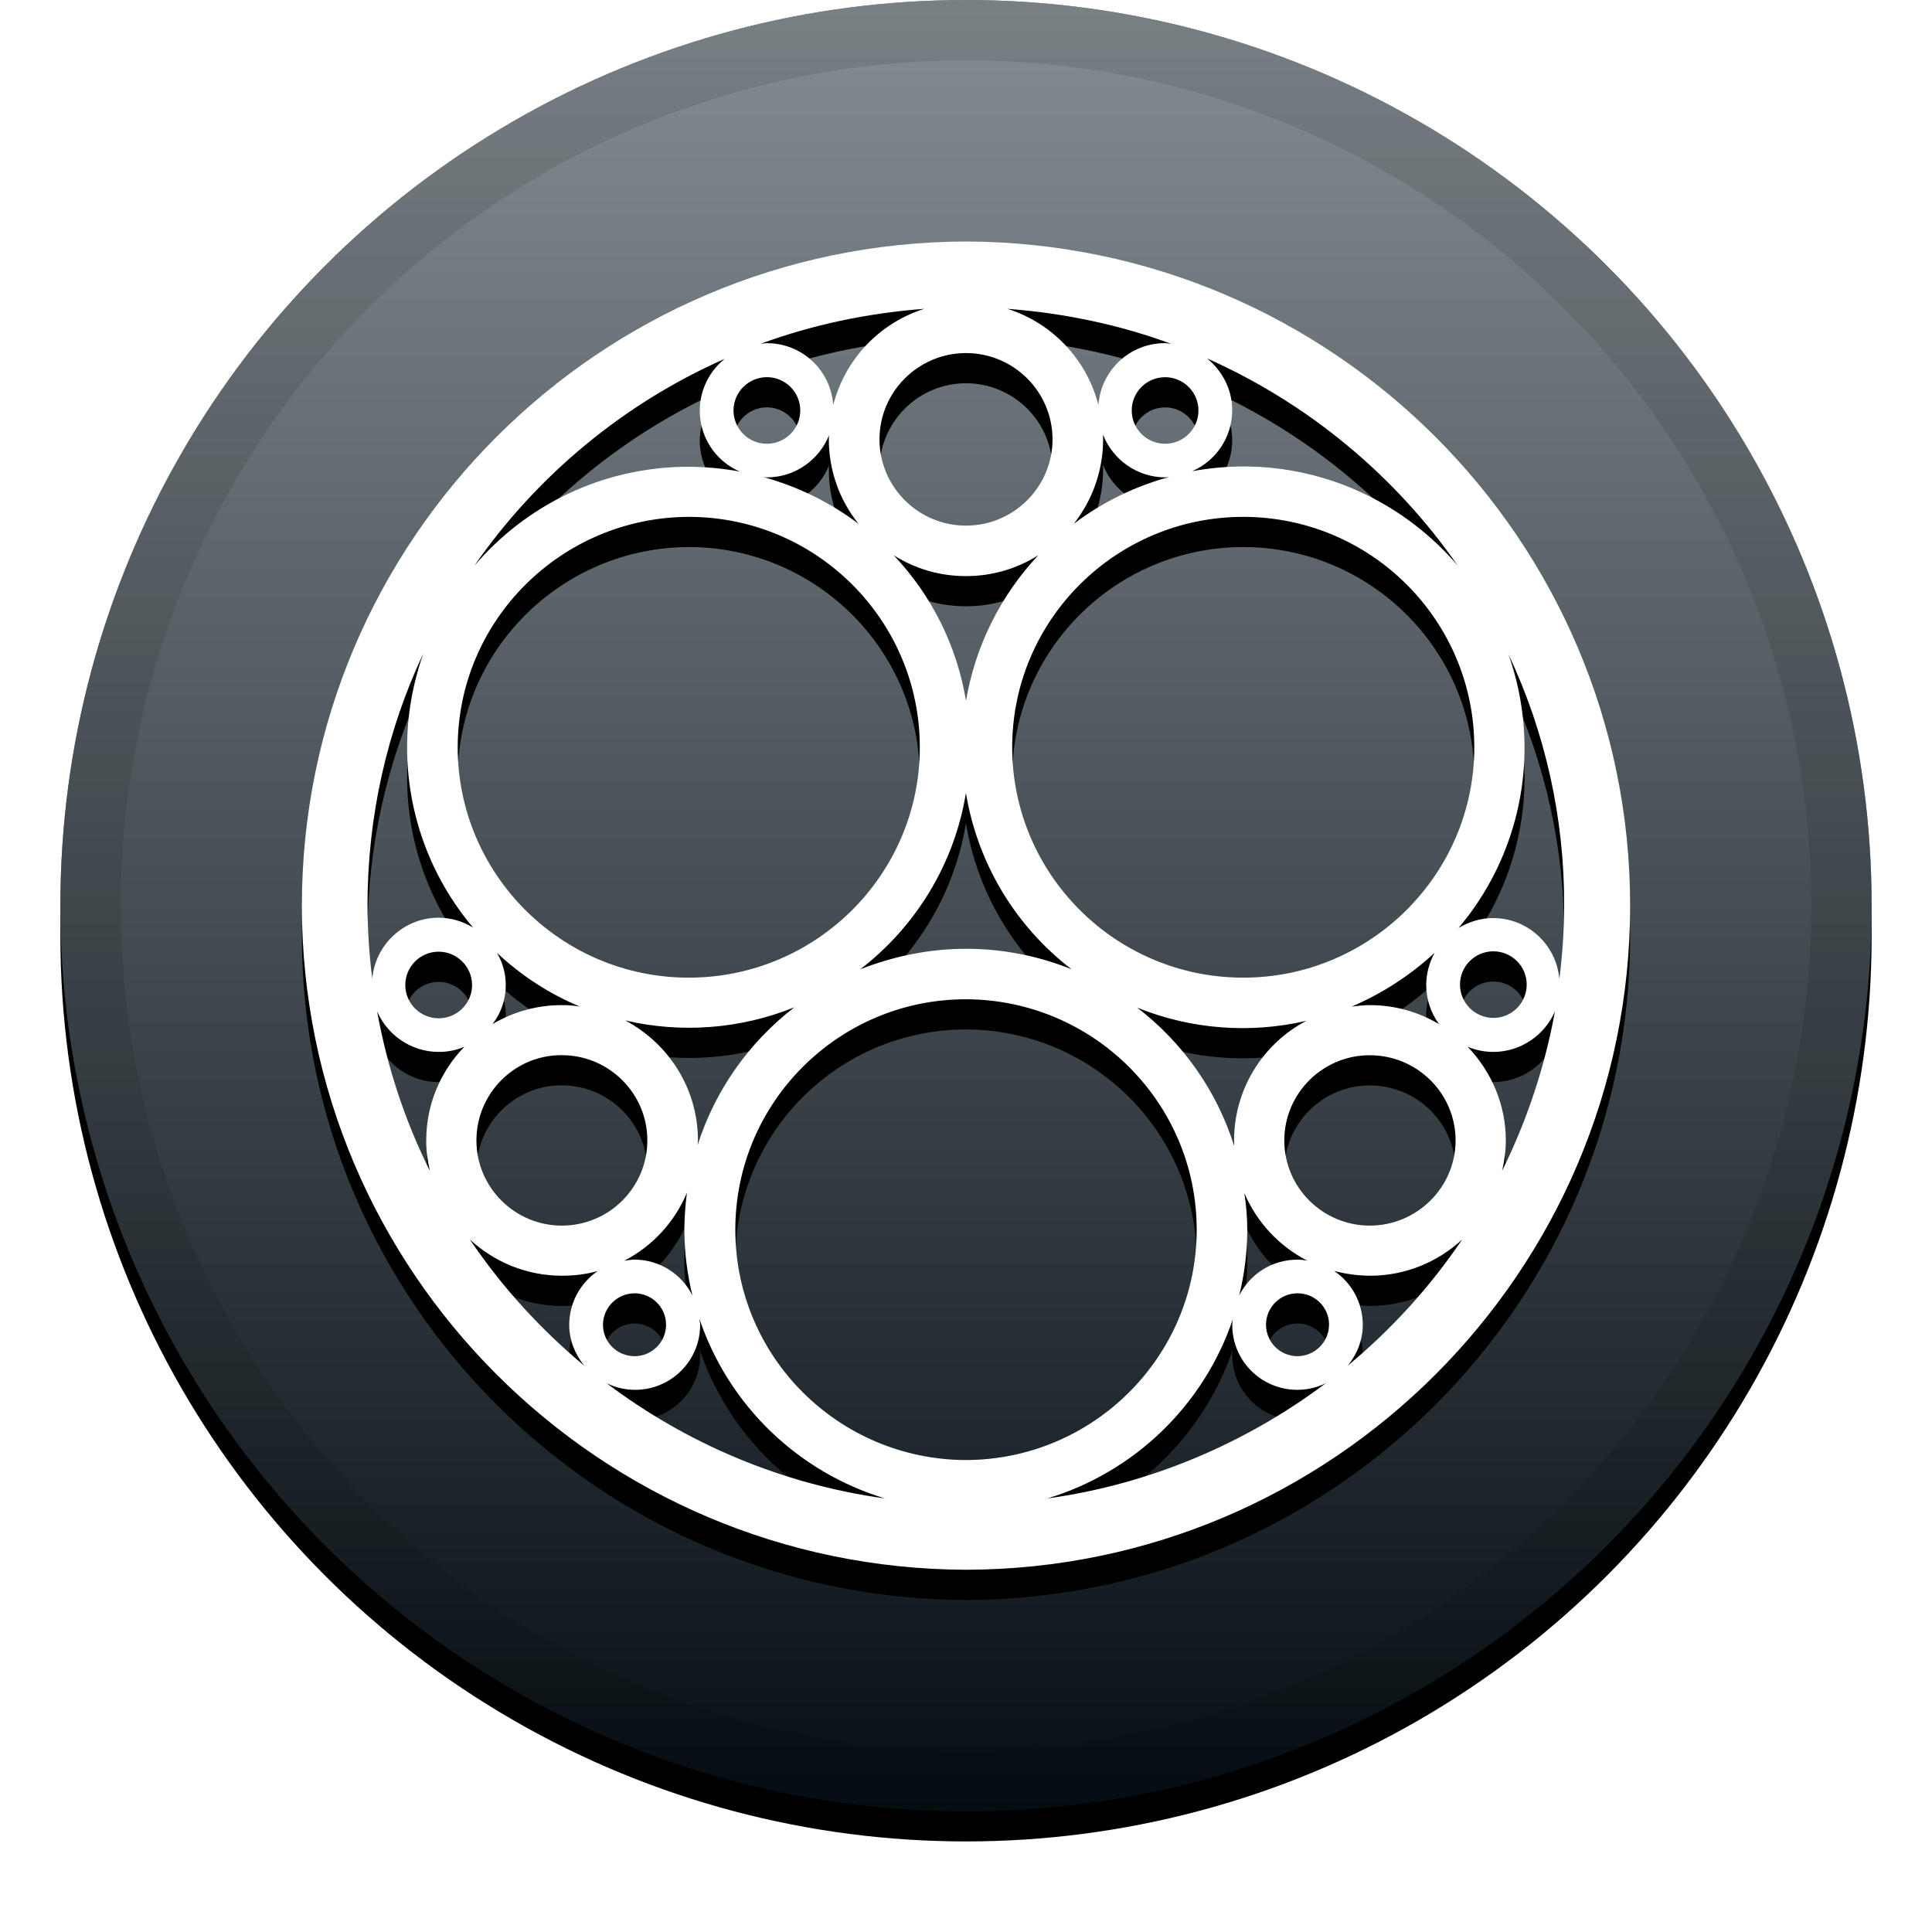 <svg xmlns="http://www.w3.org/2000/svg" xmlns:xlink="http://www.w3.org/1999/xlink" width="32" height="32" viewBox="0 0 32 32">
  <defs>
    <linearGradient id="sonm-c" x1="50%" x2="50%" y1="0%" y2="100%">
      <stop offset="0%" stop-color="#FFF" stop-opacity=".5"/>
      <stop offset="100%" stop-opacity=".5"/>
    </linearGradient>
    <circle id="sonm-b" cx="16" cy="15" r="15"/>
    <filter id="sonm-a" width="111.7%" height="111.7%" x="-5.8%" y="-4.2%" filterUnits="objectBoundingBox">
      <feOffset dy=".5" in="SourceAlpha" result="shadowOffsetOuter1"/>
      <feGaussianBlur in="shadowOffsetOuter1" result="shadowBlurOuter1" stdDeviation=".5"/>
      <feComposite in="shadowBlurOuter1" in2="SourceAlpha" operator="out" result="shadowBlurOuter1"/>
      <feColorMatrix in="shadowBlurOuter1" values="0 0 0 0 0   0 0 0 0 0   0 0 0 0 0  0 0 0 0.199 0"/>
    </filter>
    <path id="sonm-e" d="M16,26 C9.932,25.982 5,21.057 5,15 C5,8.943 9.932,4.018 16,4 C22.068,4.018 27,8.943 27,15 C27,21.057 22.068,25.988 16,26 Z M25.755,16.751 C25.585,17.144 25.19,17.423 24.734,17.423 C24.588,17.423 24.444,17.394 24.309,17.338 C24.698,17.744 24.941,18.289 24.941,18.889 C24.941,19.064 24.917,19.228 24.88,19.392 C25.293,18.556 25.588,17.667 25.755,16.751 Z M24.734,16.86 C25.04,16.86 25.287,16.613 25.287,16.308 C25.287,16.004 25.04,15.757 24.734,15.757 C24.429,15.757 24.182,16.004 24.182,16.308 C24.183,16.612 24.429,16.858 24.734,16.86 L24.734,16.86 Z M24.983,10.833 C25.16,11.331 25.25,11.855 25.251,12.383 C25.252,13.476 24.865,14.534 24.158,15.37 C24.322,15.273 24.516,15.206 24.729,15.206 C25.306,15.206 25.779,15.648 25.828,16.218 C25.877,15.818 25.907,15.418 25.907,15.006 C25.914,13.564 25.599,12.138 24.983,10.833 L24.983,10.833 Z M24.419,12.377 C24.419,10.275 22.706,8.561 20.592,8.561 C18.484,8.561 16.765,10.269 16.765,12.377 C16.765,14.479 18.478,16.193 20.592,16.193 C22.7,16.193 24.419,14.479 24.419,12.377 Z M20.44,18.889 C20.44,18.058 20.9,17.296 21.637,16.908 C20.703,17.125 19.725,17.049 18.836,16.69 C19.593,17.27 20.152,18.067 20.44,18.974 C20.446,18.937 20.44,18.913 20.44,18.889 Z M20.659,20.367 C20.658,20.734 20.613,21.1 20.525,21.457 C20.707,21.094 21.078,20.864 21.485,20.864 C21.542,20.863 21.599,20.869 21.655,20.882 C21.186,20.641 20.817,20.245 20.61,19.761 C20.642,19.962 20.658,20.164 20.659,20.367 Z M22.687,20.3 C23.471,20.3 24.109,19.664 24.109,18.889 C24.109,18.108 23.471,17.478 22.687,17.478 C21.904,17.478 21.272,18.114 21.272,18.889 C21.272,19.67 21.91,20.3 22.688,20.3 L22.687,20.3 Z M23.622,16.315 C23.624,16.128 23.672,15.945 23.762,15.781 C23.359,16.154 22.895,16.455 22.389,16.672 C22.487,16.66 22.584,16.648 22.687,16.648 C23.091,16.647 23.488,16.756 23.835,16.963 C23.697,16.775 23.623,16.547 23.623,16.314 L23.622,16.315 Z M15.999,15.715 C16.599,15.714 17.193,15.83 17.748,16.054 C16.815,15.338 16.189,14.294 15.999,13.134 C15.805,14.322 15.161,15.351 14.25,16.054 C14.791,15.842 15.38,15.715 15.999,15.715 Z M15.999,9.542 C15.576,9.543 15.161,9.424 14.803,9.197 C15.434,9.864 15.851,10.703 16,11.608 C16.153,10.705 16.569,9.866 17.197,9.197 C16.839,9.423 16.424,9.543 16,9.542 L15.999,9.542 Z M18.271,7.277 C18.271,7.784 18.1,8.277 17.785,8.676 C18.257,8.319 18.793,8.056 19.365,7.901 C19.34,7.901 19.322,7.907 19.304,7.907 C18.836,7.907 18.435,7.616 18.271,7.204 C18.266,7.228 18.272,7.253 18.272,7.277 L18.271,7.277 Z M19.996,5.939 C20.245,6.145 20.409,6.447 20.409,6.793 C20.41,7.231 20.15,7.628 19.747,7.804 C20.026,7.754 20.308,7.727 20.591,7.726 C22.019,7.726 23.288,8.368 24.144,9.367 C23.101,7.869 21.667,6.683 19.997,5.938 L19.996,5.939 Z M19.298,6.248 C18.992,6.248 18.745,6.494 18.745,6.799 C18.745,7.103 18.992,7.35 19.298,7.35 C19.603,7.35 19.85,7.103 19.85,6.799 C19.85,6.495 19.603,6.249 19.298,6.247 L19.298,6.248 Z M16.686,5.115 C17.43,5.351 17.999,5.953 18.193,6.708 C18.235,6.138 18.709,5.684 19.292,5.684 C19.329,5.685 19.365,5.689 19.401,5.696 C18.551,5.381 17.634,5.187 16.686,5.115 Z M14.567,7.277 C14.567,8.064 15.21,8.706 16,8.706 C16.79,8.706 17.433,8.064 17.433,7.277 C17.433,6.489 16.79,5.848 16,5.848 C15.21,5.848 14.567,6.49 14.567,7.277 Z M12.593,5.696 C12.629,5.689 12.665,5.685 12.702,5.684 C13.285,5.684 13.759,6.132 13.801,6.708 C13.995,5.953 14.564,5.351 15.308,5.115 C14.36,5.187 13.449,5.381 12.593,5.696 Z M13.728,7.277 C13.727,7.253 13.729,7.228 13.734,7.204 C13.57,7.616 13.169,7.907 12.702,7.907 C12.677,7.907 12.659,7.901 12.641,7.901 C13.212,8.057 13.748,8.32 14.22,8.676 C13.901,8.279 13.728,7.786 13.728,7.277 Z M12.149,6.798 C12.149,7.103 12.397,7.35 12.702,7.35 C13.007,7.35 13.255,7.103 13.255,6.798 C13.255,6.494 13.007,6.247 12.702,6.247 C12.397,6.248 12.15,6.495 12.149,6.798 Z M7.855,9.373 C8.711,8.367 9.981,7.731 11.408,7.731 C11.691,7.733 11.974,7.759 12.252,7.81 C11.898,7.656 11.651,7.329 11.6,6.947 C11.549,6.566 11.702,6.185 12.003,5.944 C10.327,6.683 8.887,7.883 7.855,9.373 Z M7.581,12.377 C7.581,14.479 9.294,16.193 11.408,16.193 C13.516,16.193 15.235,14.485 15.235,12.377 C15.235,10.275 13.522,8.561 11.408,8.561 C9.3,8.567 7.581,10.275 7.581,12.377 Z M11.56,18.889 C11.56,18.913 11.554,18.944 11.554,18.968 C11.843,18.061 12.403,17.265 13.157,16.684 C12.269,17.043 11.291,17.119 10.357,16.902 C11.074,17.284 11.56,18.029 11.56,18.889 Z M8.377,16.314 C8.378,16.549 8.301,16.777 8.158,16.962 C8.505,16.756 8.902,16.647 9.306,16.648 C9.406,16.647 9.506,16.655 9.604,16.672 C9.097,16.46 8.631,16.158 8.231,15.781 C8.327,15.943 8.377,16.127 8.377,16.314 Z M7.891,18.889 C7.891,19.67 8.529,20.3 9.306,20.3 C10.09,20.3 10.722,19.664 10.722,18.889 C10.722,18.107 10.084,17.477 9.306,17.477 C8.529,17.471 7.891,18.107 7.891,18.889 L7.891,18.889 Z M10.339,20.882 C10.394,20.876 10.448,20.863 10.509,20.863 C10.916,20.864 11.287,21.094 11.469,21.457 C11.381,21.1 11.336,20.734 11.335,20.367 C11.337,20.162 11.351,19.958 11.378,19.755 C11.175,20.241 10.807,20.64 10.339,20.882 L10.339,20.882 Z M6.166,16.211 C6.215,15.648 6.688,15.2 7.265,15.2 C7.467,15.201 7.665,15.258 7.836,15.364 C7.129,14.528 6.742,13.47 6.743,12.377 C6.743,11.832 6.84,11.317 7.01,10.827 C6.415,12.093 6.087,13.51 6.087,15 C6.089,15.405 6.115,15.81 6.166,16.211 Z M7.266,15.763 C6.961,15.763 6.713,16.01 6.713,16.315 C6.713,16.619 6.961,16.866 7.266,16.866 C7.571,16.866 7.819,16.619 7.819,16.315 C7.818,16.011 7.571,15.764 7.266,15.763 Z M7.06,18.889 C7.059,18.31 7.286,17.753 7.691,17.338 C7.557,17.395 7.412,17.424 7.266,17.423 C6.811,17.423 6.416,17.144 6.246,16.751 C6.416,17.683 6.708,18.568 7.12,19.392 C7.083,19.228 7.059,19.064 7.059,18.889 L7.06,18.889 Z M9.902,21.051 C9.714,21.106 9.513,21.13 9.307,21.13 C8.718,21.13 8.183,20.9 7.782,20.53 C8.312,21.313 8.95,22.016 9.677,22.62 C9.526,22.432 9.428,22.202 9.428,21.942 C9.429,21.585 9.606,21.252 9.902,21.051 L9.902,21.051 Z M9.987,21.942 C9.987,22.229 10.221,22.463 10.51,22.463 C10.798,22.463 11.032,22.229 11.032,21.942 C11.032,21.654 10.798,21.421 10.51,21.421 C10.222,21.423 9.989,21.655 9.987,21.942 L9.987,21.942 Z M14.658,24.819 C13.212,24.381 12.067,23.273 11.585,21.845 C11.585,21.875 11.597,21.905 11.597,21.942 C11.598,22.313 11.408,22.658 11.092,22.856 C10.777,23.053 10.382,23.074 10.048,22.911 C11.366,23.904 12.945,24.583 14.658,24.819 Z M19.821,20.367 C19.821,18.265 18.108,16.557 16,16.551 C13.892,16.551 12.179,18.259 12.179,20.367 C12.179,22.475 13.892,24.177 16,24.183 C18.108,24.177 19.821,22.469 19.821,20.367 Z M21.959,22.911 C21.624,23.074 21.229,23.053 20.914,22.856 C20.599,22.659 20.408,22.313 20.41,21.942 C20.411,21.909 20.415,21.877 20.422,21.845 C19.939,23.273 18.794,24.381 17.348,24.819 C19.055,24.583 20.634,23.904 21.959,22.911 L21.959,22.911 Z M22.014,21.942 C22.014,21.654 21.78,21.421 21.491,21.421 C21.203,21.421 20.969,21.654 20.969,21.942 C20.969,22.229 21.203,22.463 21.491,22.463 C21.779,22.46 22.011,22.228 22.013,21.942 L22.014,21.942 Z M24.218,20.53 C23.817,20.9 23.283,21.13 22.694,21.13 C22.493,21.129 22.293,21.102 22.098,21.051 C22.394,21.251 22.572,21.585 22.572,21.942 C22.572,22.202 22.475,22.432 22.323,22.62 C23.05,22.016 23.689,21.313 24.218,20.53 Z"/>
    <filter id="sonm-d" width="115.9%" height="115.9%" x="-8%" y="-5.7%" filterUnits="objectBoundingBox">
      <feOffset dy=".5" in="SourceAlpha" result="shadowOffsetOuter1"/>
      <feGaussianBlur in="shadowOffsetOuter1" result="shadowBlurOuter1" stdDeviation=".5"/>
      <feColorMatrix in="shadowBlurOuter1" values="0 0 0 0 0   0 0 0 0 0   0 0 0 0 0  0 0 0 0.204 0"/>
    </filter>
  </defs>
  <g fill="none" fill-rule="evenodd">
    <g fill-rule="nonzero">
      <use fill="#000" filter="url(#sonm-a)" xlink:href="#sonm-b"/>
      <use fill="#0B1C26" fill-rule="evenodd" xlink:href="#sonm-b"/>
      <use fill="url(#sonm-c)" fill-rule="evenodd" style="mix-blend-mode:soft-light" xlink:href="#sonm-b"/>
      <circle cx="16" cy="15" r="14.5" stroke="#000" stroke-opacity=".097"/>
    </g>
    <g fill-rule="nonzero">
      <use fill="#000" filter="url(#sonm-d)" xlink:href="#sonm-e"/>
      <use fill="#FFF" fill-rule="evenodd" xlink:href="#sonm-e"/>
    </g>
  </g>
</svg>
